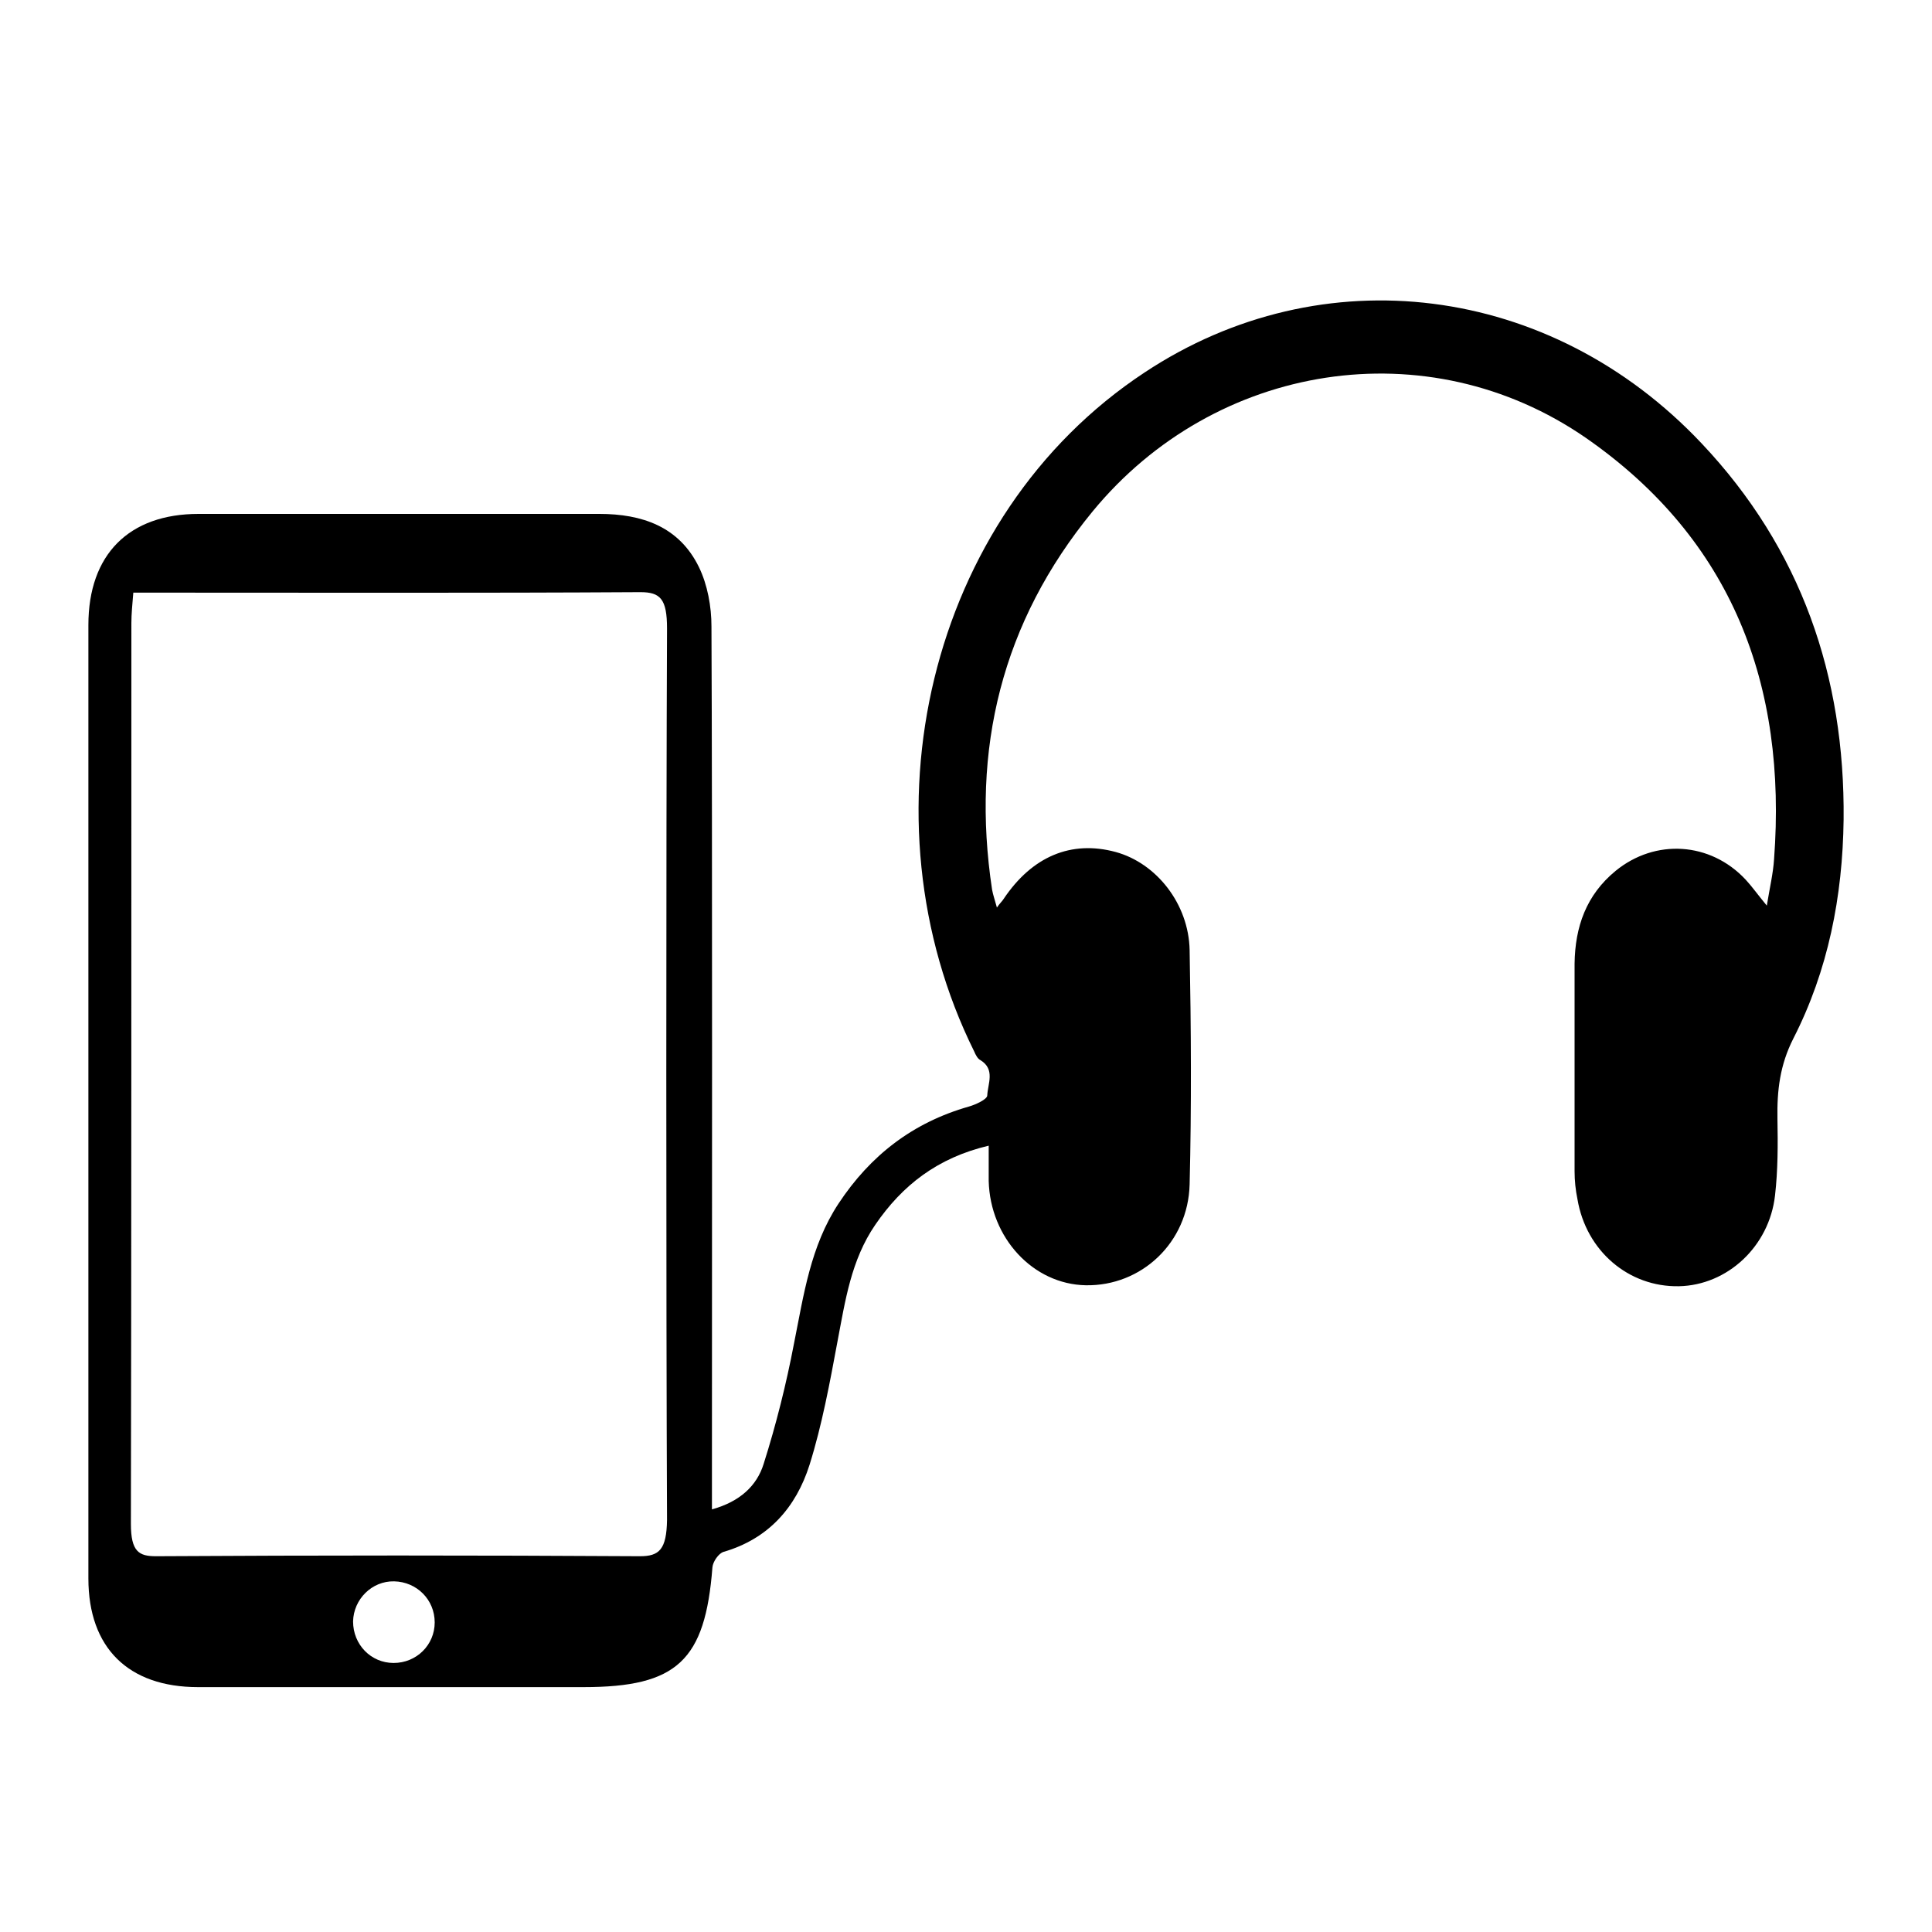 <?xml version="1.0" encoding="utf-8"?>
<!-- Generator: Adobe Illustrator 19.0.0, SVG Export Plug-In . SVG Version: 6.00 Build 0)  -->
<svg version="1.1" id="Layer_1" xmlns="http://www.w3.org/2000/svg" xmlns:xlink="http://www.w3.org/1999/xlink" x="0px" y="0px"
	 viewBox="0 0 400 400" style="enable-background:new 0 0 400 400;" xml:space="preserve">
<path id="XMLID_8_" d="M352.3,91.8c-31.3-33.2-78.6-39-115.3-14.7c-45.2,29.8-59.2,92.4-35.3,140.6c0.3,0.7,0.7,1.5,1.3,1.8
	c3.1,1.9,1.5,4.9,1.4,7.3c0,0.8-2.4,1.9-3.8,2.3c-11.6,3.3-20.4,10.1-27,20.1c-5.8,8.8-7.2,18.9-9.2,28.9c-1.6,8.4-3.7,16.8-6.3,25
	c-1.4,4.5-4.9,7.8-10.7,9.4c0-2.4,0-4.2,0-6c0-42.3,0.1-134.5-0.1-176.8c0-4.1-0.8-8.6-2.6-12.3c-4.1-8.4-11.8-11-20.6-11
	c-27.7,0-55.3,0-83,0c-14.4,0-22.8,8.4-22.8,23c0,49.1,0,148.2,0,197.4c0,14.4,8.3,22.5,22.7,22.5c26.6,0,53.2,0,79.8,0
	c19.4,0,25.2-5.5,26.7-24.8c0.1-1.2,1.3-2.9,2.3-3.2c9.3-2.7,15-9.2,17.8-18c2.6-8.3,4.2-17,5.8-25.6c1.6-8.4,2.8-16.8,7.8-24.1
	c5.6-8.2,12.9-13.9,23.5-16.4c0,2.8,0,5,0,7.3c0.3,11.8,9.2,21.4,20.1,21.6c11.5,0.2,21.2-8.8,21.5-20.9c0.4-16.1,0.3-32.3,0-48.5
	c-0.2-9.6-6.9-18-15.3-20.3c-9.2-2.5-17.3,0.9-23.2,9.7c-0.3,0.5-0.8,0.9-1.4,1.8c-0.4-1.5-0.8-2.6-1-3.7
	c-4.4-29.1,2-55.4,20.8-78.3c25.4-30.9,69.4-37.9,102.2-15.2c30.2,21,41.6,51.1,38.9,87.2c-0.2,3-0.9,5.9-1.5,9.6
	c-1.9-2.3-3.1-4-4.4-5.4c-7.3-7.8-18.7-8.5-26.9-1.8c-6.1,5-8.4,11.6-8.5,19.2c0,14.3,0,28.7,0,43c0,1.9,0.2,3.9,0.6,5.8
	c1.8,10.7,10.6,18.2,21,18c10-0.2,18.7-8.2,19.9-18.8c0.6-5.2,0.6-10.6,0.5-15.9c-0.1-5.8,0.5-11.1,3.3-16.6
	c7.2-14.1,10.2-29.4,10.4-45.3C382,140,372.9,113.6,352.3,91.8z M81.5,344.3c-4.7,0-8.4-3.8-8.4-8.6c0.1-4.6,3.9-8.4,8.5-8.3
	c4.7,0.1,8.4,3.8,8.4,8.5C90,340.6,86.2,344.3,81.5,344.3z M132.5,322.2c-33.4-0.2-66.8-0.2-100.2,0c-3.5,0-5.2-0.9-5.2-6.7
	c0.1-45.5,0.1-141,0.1-186.5c0-1.9,0.2-3.8,0.4-6.3c1.8,0,3.3,0,4.8,0c33.4,0,66.8,0.1,100.2-0.1c4.1,0,5.5,1.4,5.5,7.5
	c-0.2,44.9-0.2,139.7,0,184.6C138,320.8,136.5,322.2,132.5,322.2z"/>
</svg>
